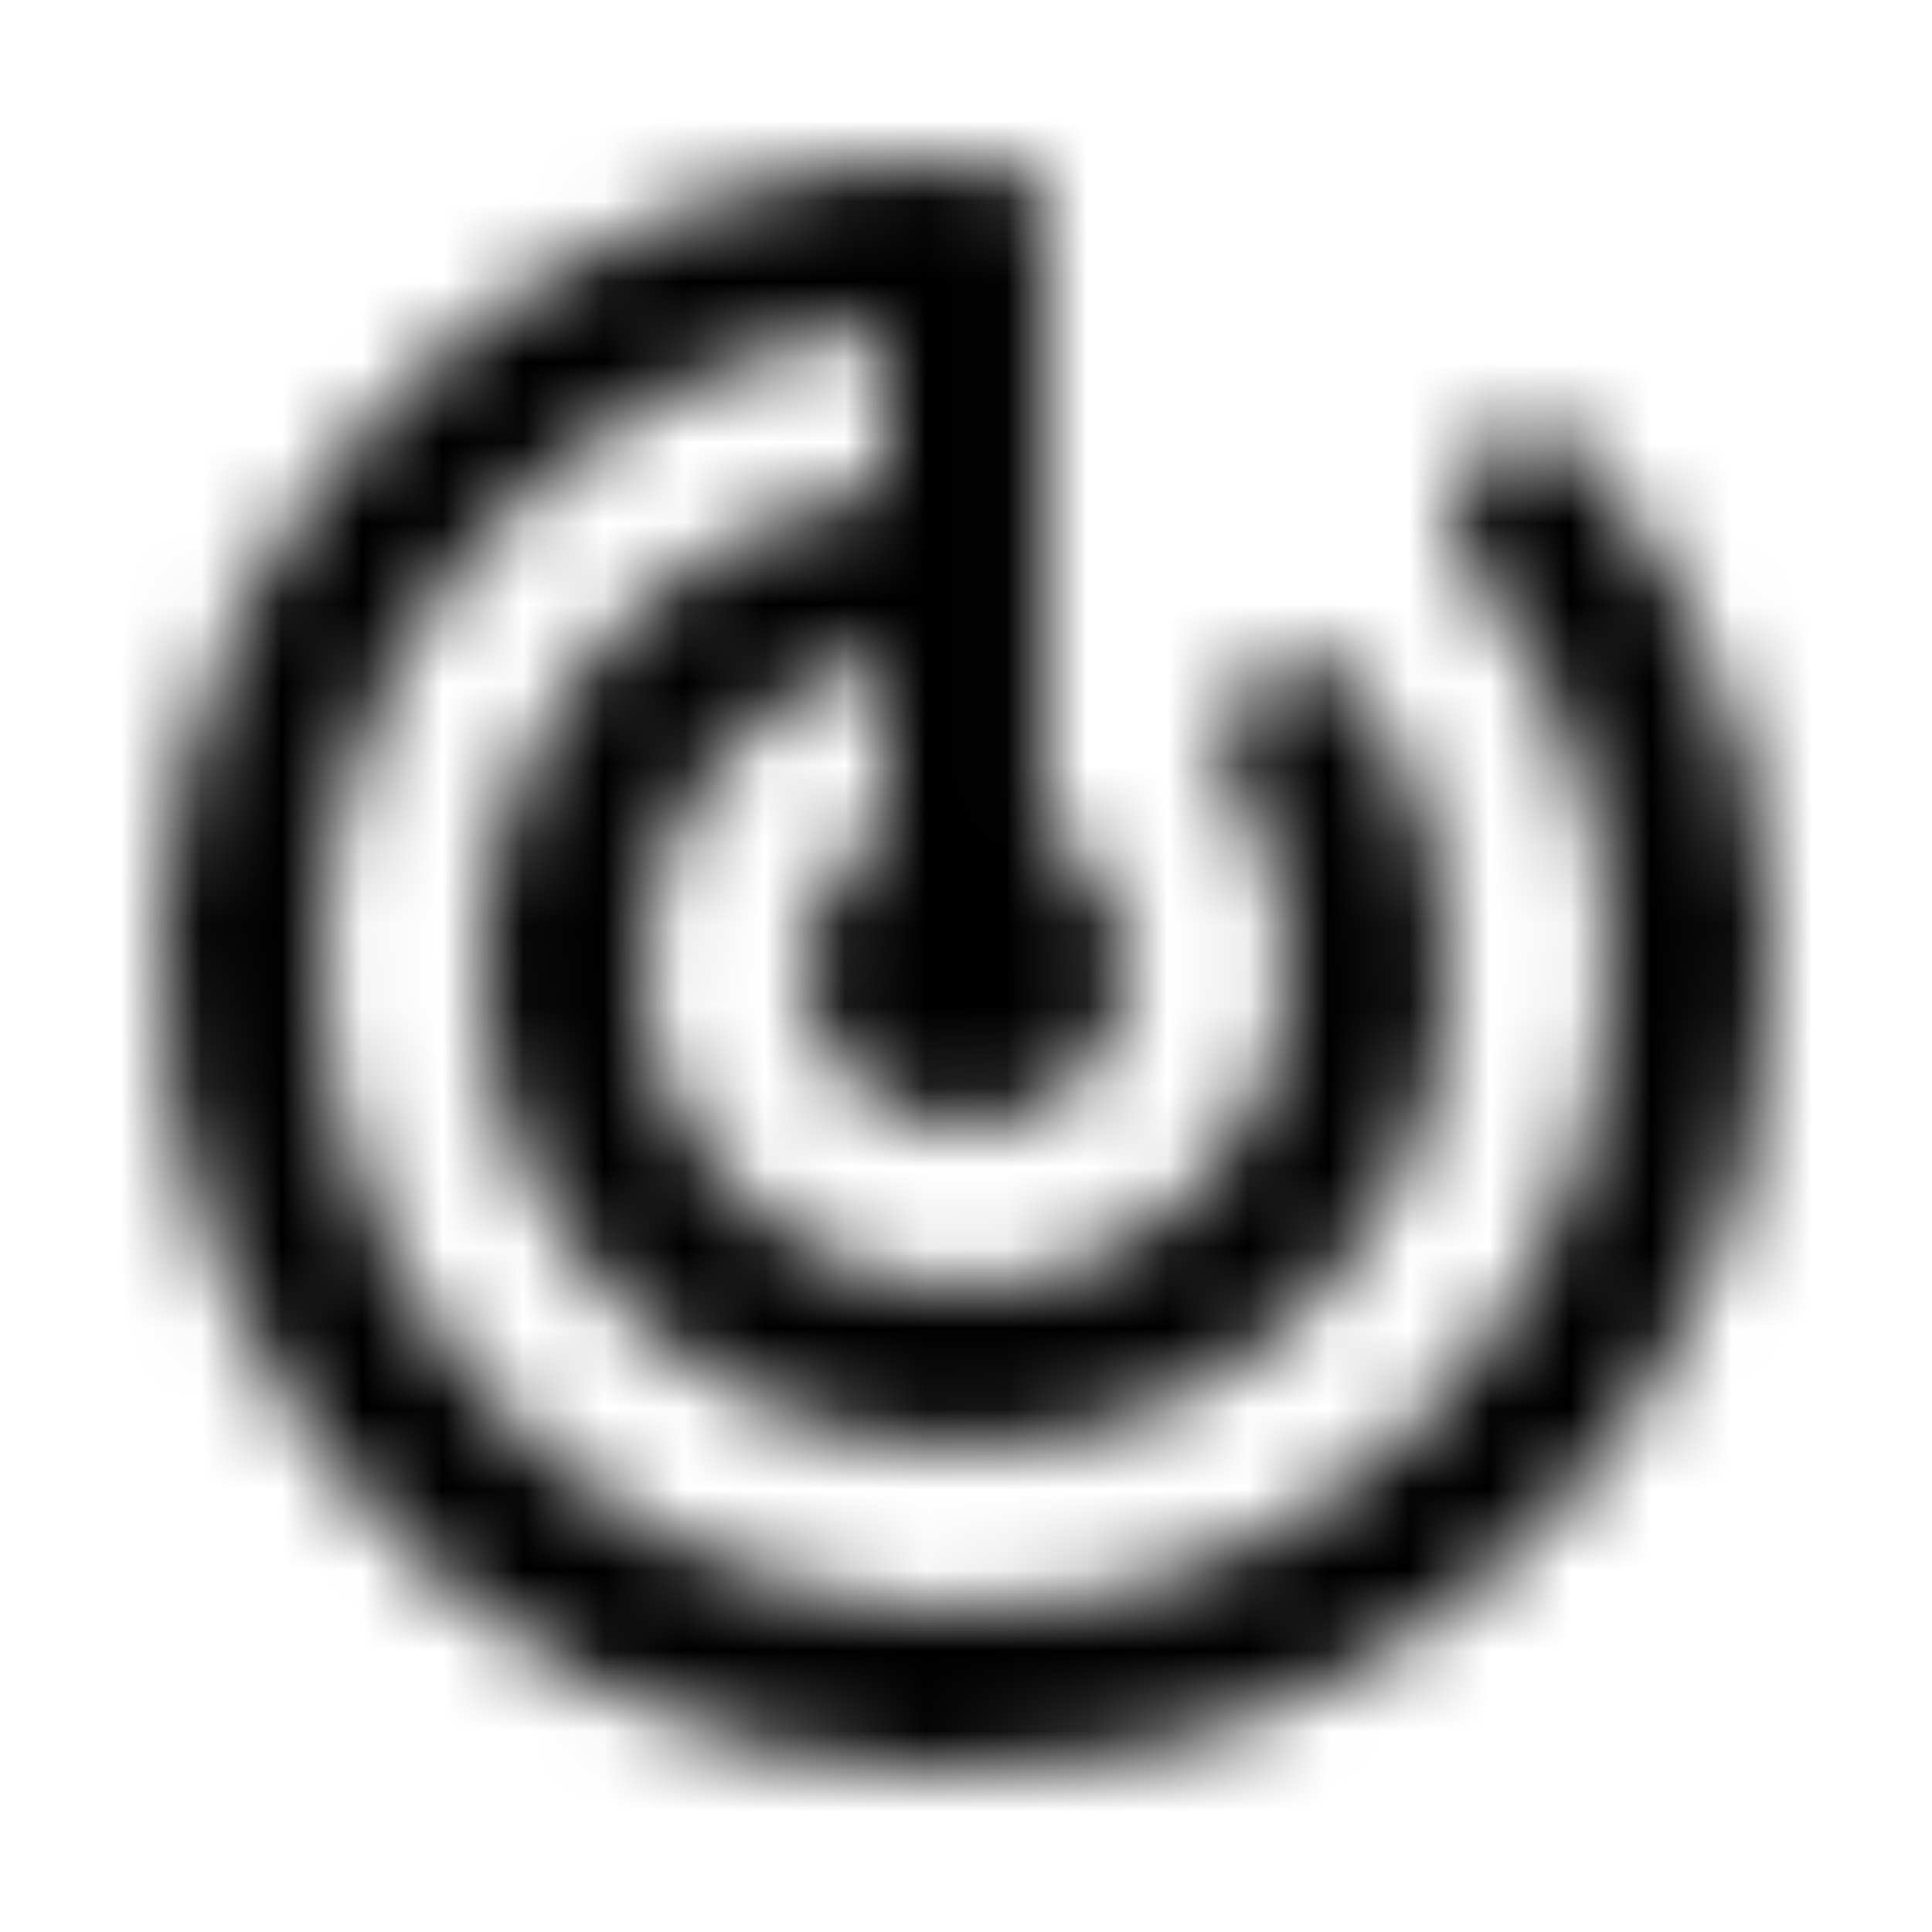 <?xml version="1.0" encoding="UTF-8"?>
<svg width="24px" height="24px" viewBox="0 0 24 24" version="1.1" xmlns="http://www.w3.org/2000/svg" xmlns:xlink="http://www.w3.org/1999/xlink">
    <defs>
        <path d="M18.307,5.667 C17.947,6.027 17.917,6.587 18.237,6.987 C19.687,8.807 20.447,11.297 19.767,13.907 C18.977,16.957 16.587,19.237 13.557,19.847 C8.457,20.857 3.987,16.917 3.987,11.987 C3.987,7.907 7.037,4.547 10.987,4.057 L10.987,6.077 C7.857,6.607 5.557,9.537 6.057,12.907 C6.447,15.517 8.617,17.617 11.237,17.937 C14.877,18.387 17.987,15.547 17.987,11.987 C17.987,10.737 17.607,9.587 16.957,8.627 C16.617,8.127 15.887,8.097 15.457,8.517 L15.447,8.527 C15.107,8.867 15.077,9.397 15.337,9.797 C15.937,10.717 16.177,11.897 15.827,13.117 C15.437,14.487 14.287,15.577 12.887,15.887 C10.287,16.457 7.987,14.497 7.987,11.987 C7.987,10.127 9.267,8.577 10.987,8.127 L10.987,10.267 C10.387,10.617 9.987,11.247 9.987,11.987 C9.987,13.087 10.887,13.987 11.987,13.987 C13.087,13.987 13.987,13.087 13.987,11.987 C13.987,11.247 13.587,10.607 12.987,10.267 L12.987,2.697 C12.987,2.307 12.667,1.987 12.277,1.987 C6.917,1.787 2.297,6.047 2.007,11.387 C1.647,17.937 7.417,23.207 14.017,21.787 C17.897,20.957 20.897,17.987 21.767,14.117 C22.477,10.957 21.567,7.957 19.797,5.747 C19.427,5.277 18.727,5.247 18.307,5.667 Z" id="path-1"></path>
    </defs>
    <g id="icon/action/track_changes_24px" stroke="none" stroke-width="1" fill="none" fill-rule="evenodd">
        <mask id="mask-2" fill="white">
            <use xlink:href="#path-1"></use>
        </mask>
        <g fill-rule="nonzero"></g>
        <g id="*" mask="url(#mask-2)" fill="#000000" >
            <rect id="Rectangle" x="0" y="0" width="24" height="24"></rect>
        </g>
    </g>
</svg>